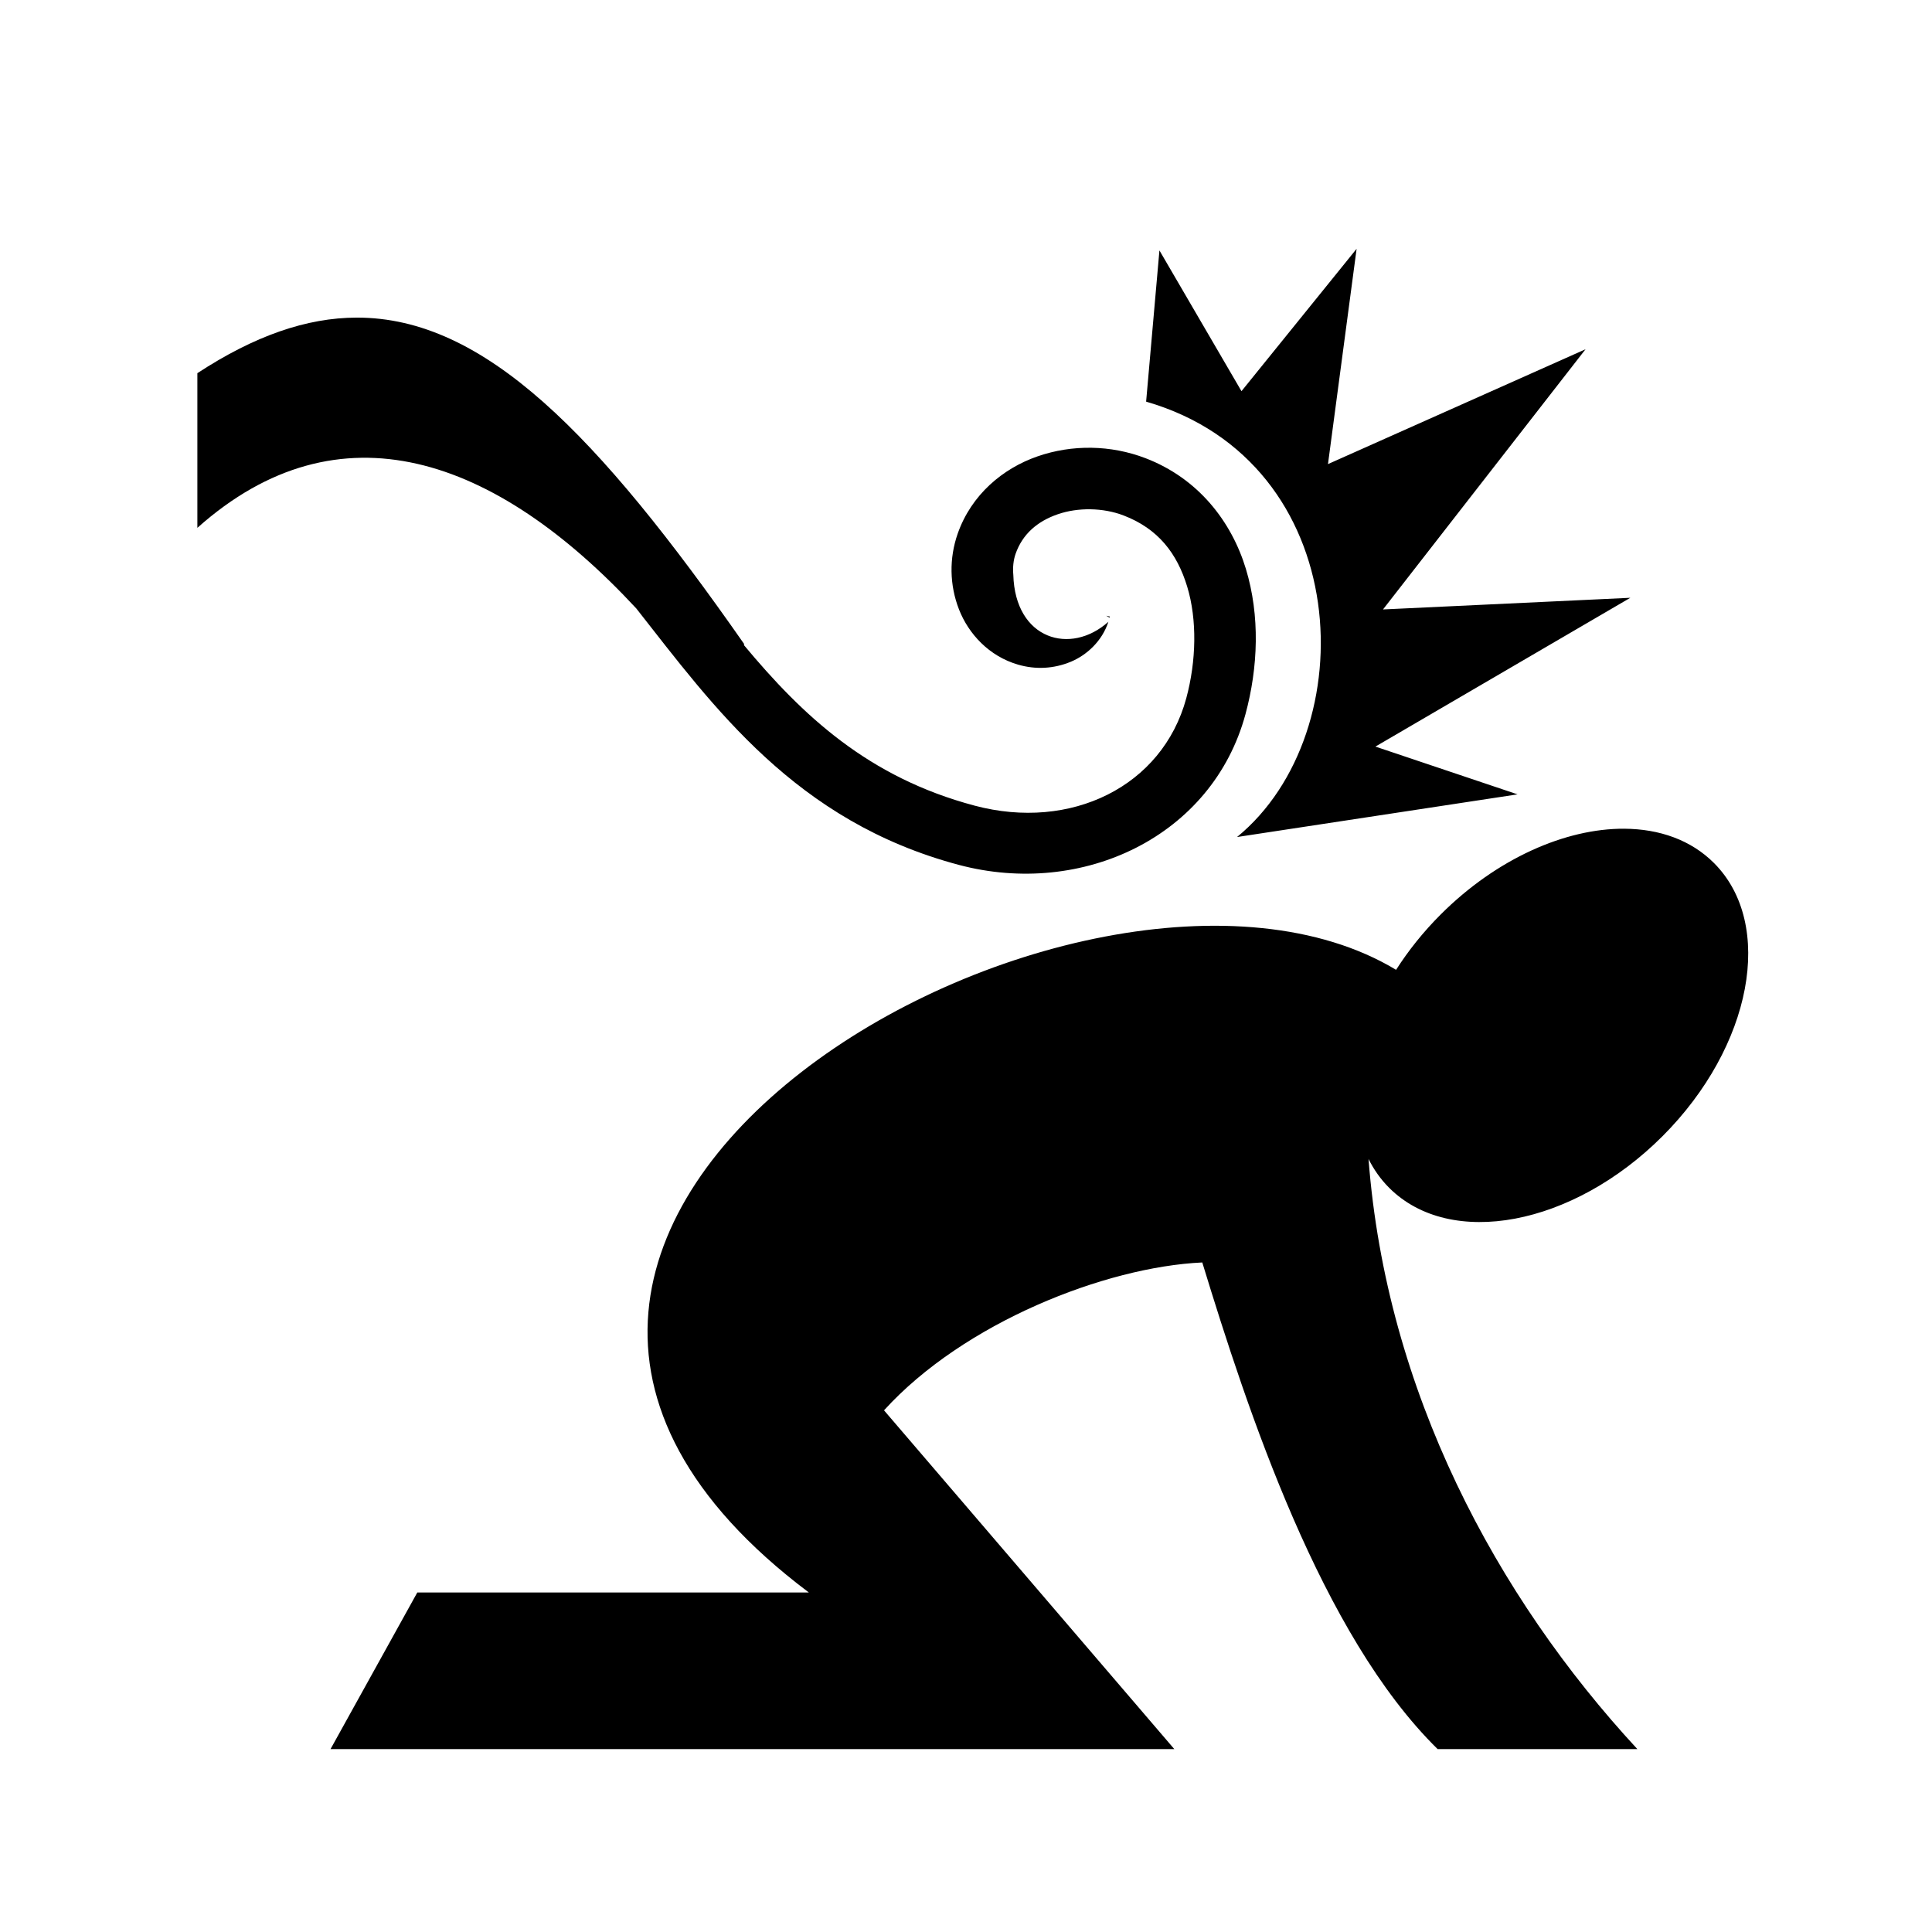 <svg xmlns="http://www.w3.org/2000/svg" width="100%" height="100%" viewBox="0 0 588.8 588.8"><path fill="currentColor" d="M413.44 75.83l-35.083 43.386L353.35 76.32l-4.055 46.084c63.786 18.442 66.642 100.816 27.71 132.69l85.49-13.003-43.322-14.56 77.688-45.347-75.374 3.55 61.728-79.298-78.498 35.002 8.725-65.607zM108.696 96.795c-15.223 0.03-31.116 5.526-48.545 16.935v47.135c43.16-38.49 90.794-21.734 133.76 24.56 23.57 29.96 48.492 64.923 98.338 78.166 37.686 10.014 77.26-8.695 87.326-45.94 3.85-14.245 4.485-29.96 0.107-44.334-4.376-14.372-14.476-27.512-30.585-33.684h-0.002c-10.558-4.044-22.308-4.223-32.888-0.554-10.582 3.668-20.198 11.696-24.35 23.586-2.616 7.492-2.486 15.654 0.41 23.072 2.897 7.42 9.143 14.25 18.01 16.82h0.002c5.33 1.544 10.872 1.284 16.1-0.896 4.803-2.004 9.515-6.272 11.41-12.166-11.492 10.304-28.43 5.458-28.97-14.328-0.205-2.172 0.02-4.445 0.68-6.34v-0.002c2.117-6.06 6.64-9.944 12.83-12.09 6.188-2.146 13.84-2.04 20.08 0.35h0.003c10.562 4.046 16.314 11.563 19.394 21.677 3.08 10.116 2.78 22.718-0.27 34.015-7.294 26.984-35.235 40.528-64.488 32.756-32.45-8.62-52.41-27.42-70.373-48.985l0.15-0.223C182.14 132.358 147.6 96.72 108.696 96.795z m228.437 90.863l1.01 0.576c0.027-0.112 0.06-0.22 0.086-0.332l-1.096-0.244z m157.87 64.904c-17.884-0.094-38.857 9.058-55.942 26.143-5.313 5.313-9.848 11.004-13.588 16.86-93.743-56.462-329.905 76.312-178.974 189.757l-0.002 0.002H127.18l-26.452 47.74h257.164l-88.478-103.25c24.27-26.708 67.453-43.706 96.996-45.064 13.793 45.097 36.25 113.497 71.734 148.312h60.867c-43.07-46.548-76.537-109.094-81.936-179.85 1.615 3.23 3.692 6.19 6.283 8.782 18.664 18.663 55.953 11.632 83.29-15.703 27.335-27.335 34.364-64.623 15.7-83.286-7-7-16.615-10.385-27.345-10.442z" /></svg>